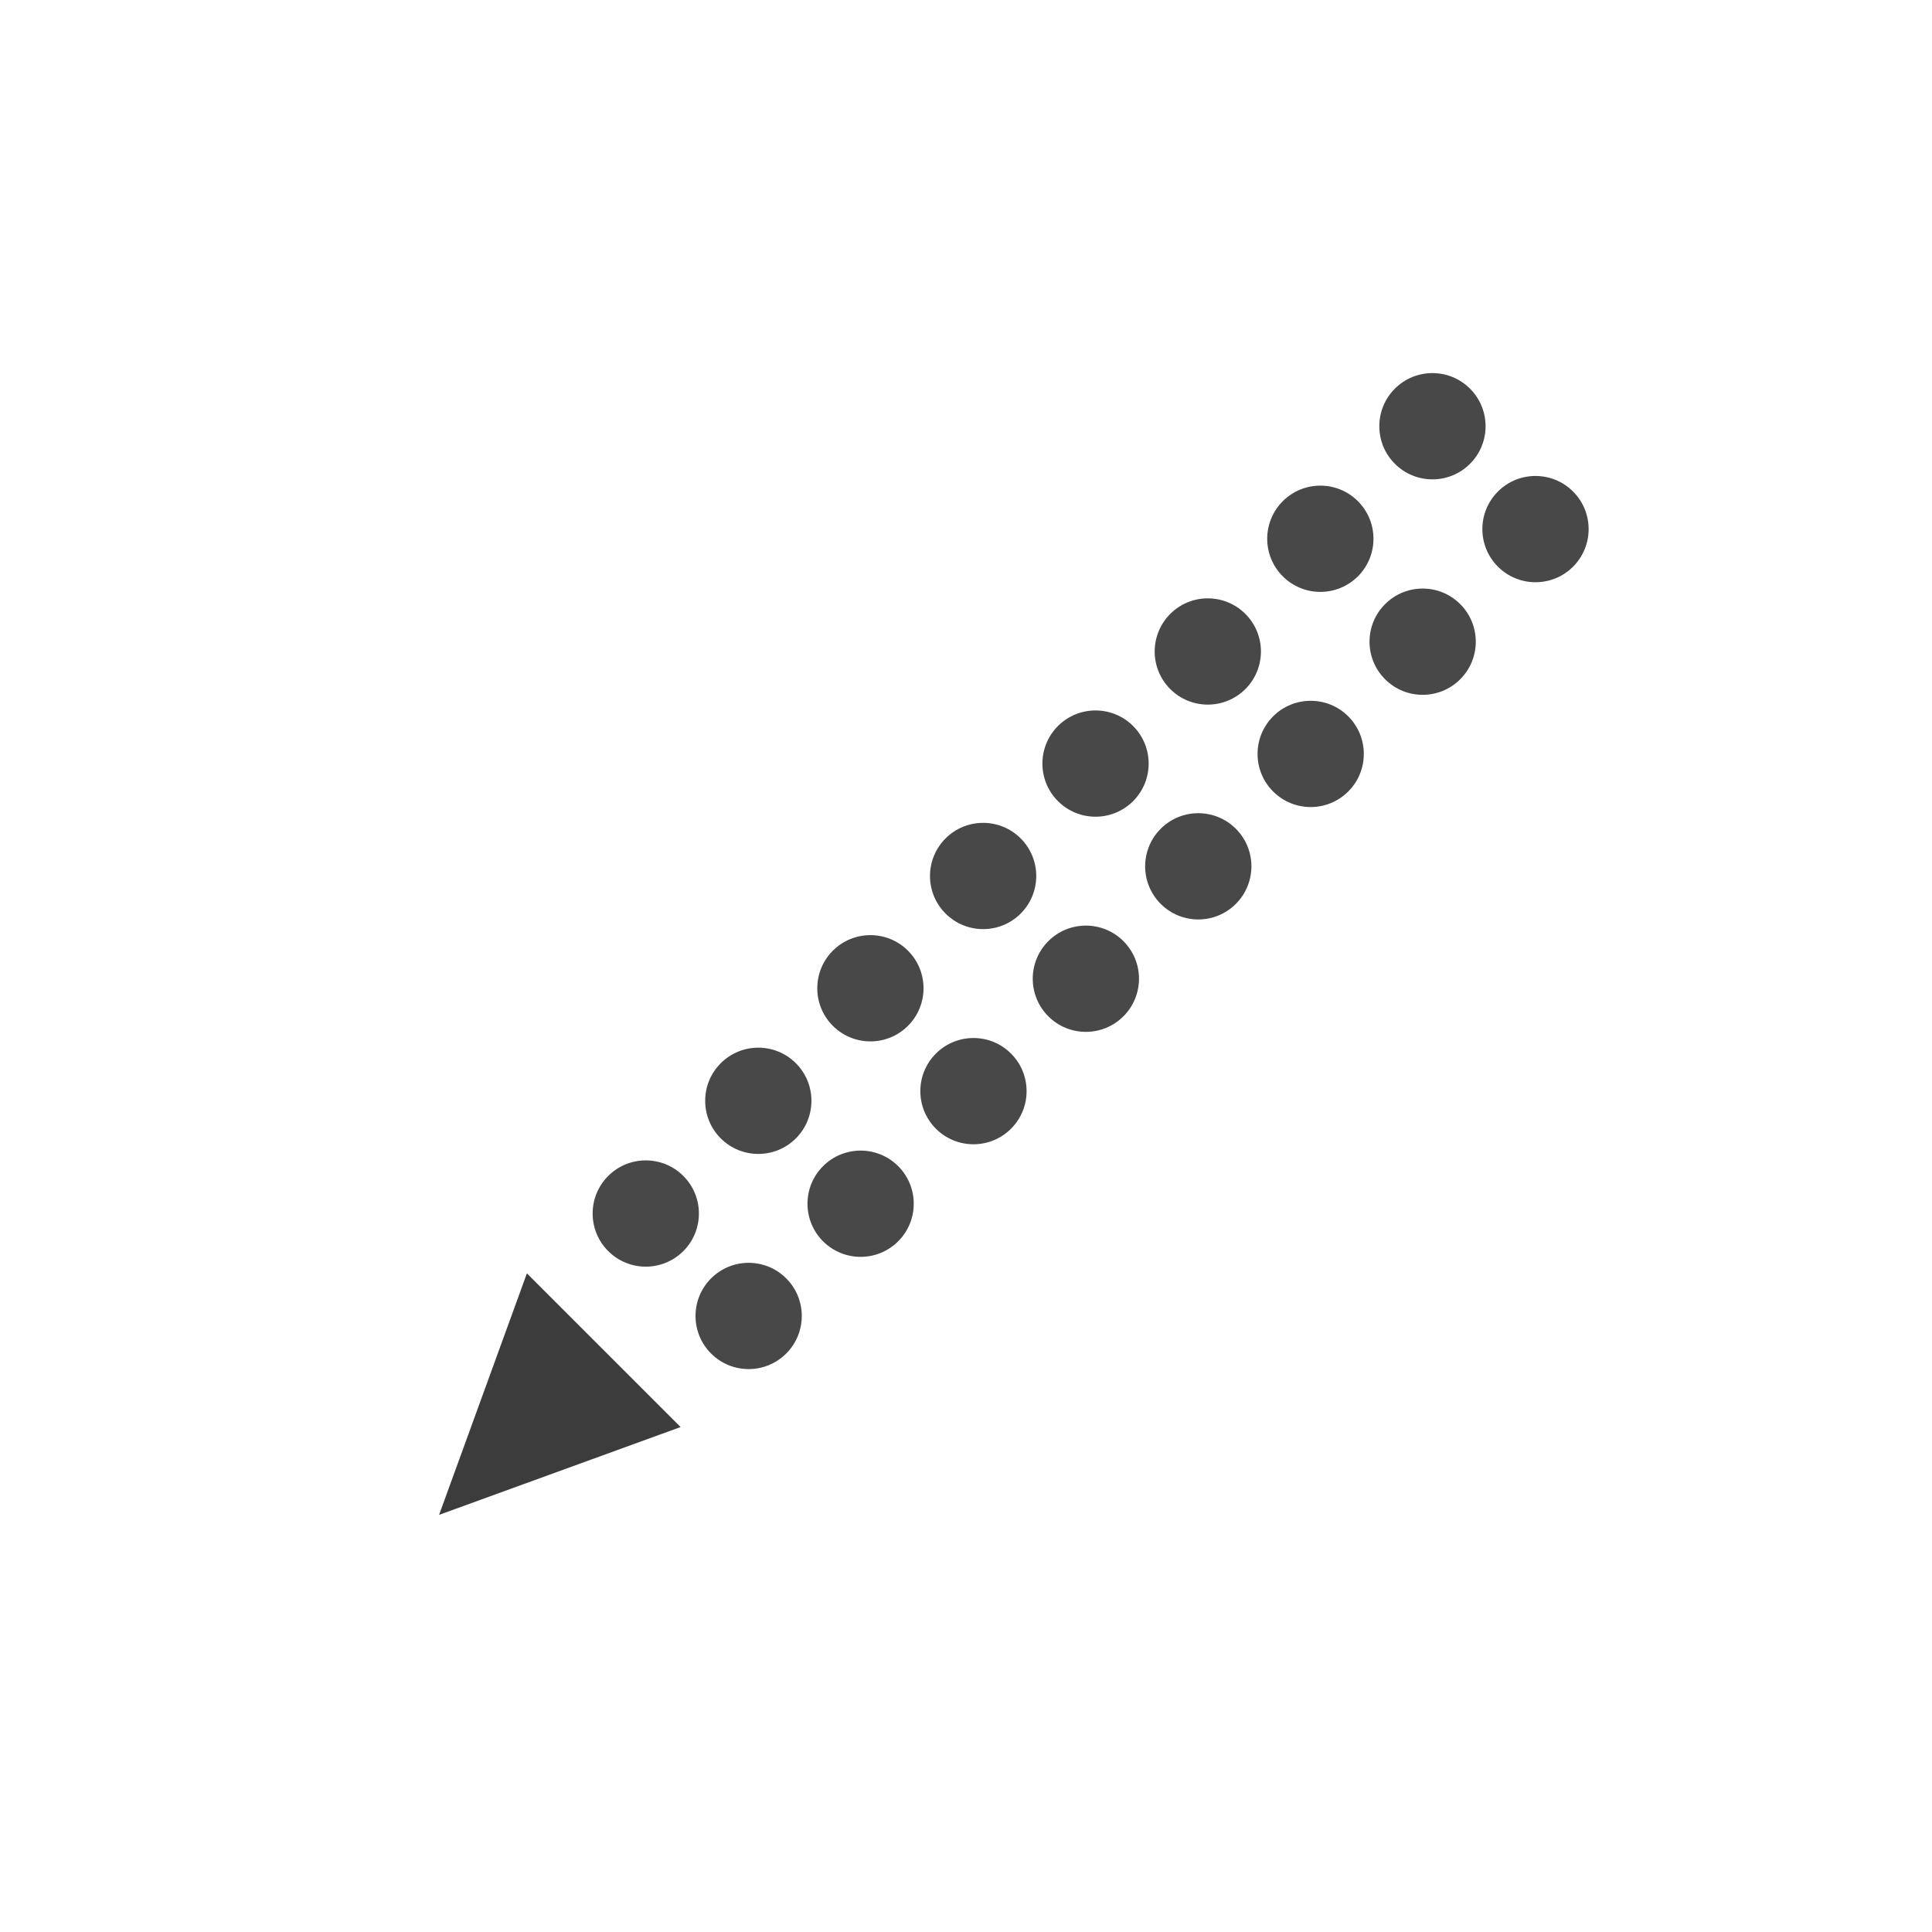 <svg xmlns="http://www.w3.org/2000/svg" width="44" height="44" fill="none"><circle cx="32.63" cy="9.71" r="1.21" fill="#484848" transform="rotate(45 32.63 9.7)"/><circle cx="34.97" cy="12.05" r="1.21" fill="#484848" transform="rotate(45 34.97 12.05)"/><circle cx="30.07" cy="12.27" r="1.21" fill="#484848" transform="rotate(45 30.07 12.27)"/><circle cx="32.41" cy="14.61" r="1.21" fill="#484848" transform="rotate(45 32.4 14.6)"/><circle cx="27.51" cy="14.83" r="1.21" fill="#484848" transform="rotate(45 27.5 14.83)"/><circle cx="29.85" cy="17.17" r="1.21" fill="#484848" transform="rotate(45 29.85 17.17)"/><circle cx="24.95" cy="17.39" r="1.21" fill="#484848" transform="rotate(45 24.95 17.39)"/><circle cx="27.29" cy="19.73" r="1.21" fill="#484848" transform="rotate(45 27.29 19.73)"/><circle cx="22.39" cy="19.95" r="1.21" fill="#484848" transform="rotate(45 22.39 19.95)"/><circle cx="24.73" cy="22.29" r="1.21" fill="#484848" transform="rotate(45 24.73 22.29)"/><circle cx="19.83" cy="22.51" r="1.21" fill="#484848" transform="rotate(45 19.83 22.5)"/><circle cx="22.17" cy="24.85" r="1.21" fill="#484848" transform="rotate(45 22.17 24.85)"/><circle cx="17.27" cy="25.07" r="1.21" fill="#484848" transform="rotate(45 17.27 25.07)"/><circle cx="19.61" cy="27.41" r="1.21" fill="#484848" transform="rotate(45 19.6 27.4)"/><circle cx="14.71" cy="27.63" r="1.21" fill="#484848" transform="rotate(45 14.7 27.63)"/><circle cx="17.05" cy="29.97" r="1.21" fill="#484848" transform="rotate(45 17.05 29.97)"/><path fill="#3C3C3C" d="M15.5 32.5 12 29l-2 5.5 5.5-2Z"/></svg>